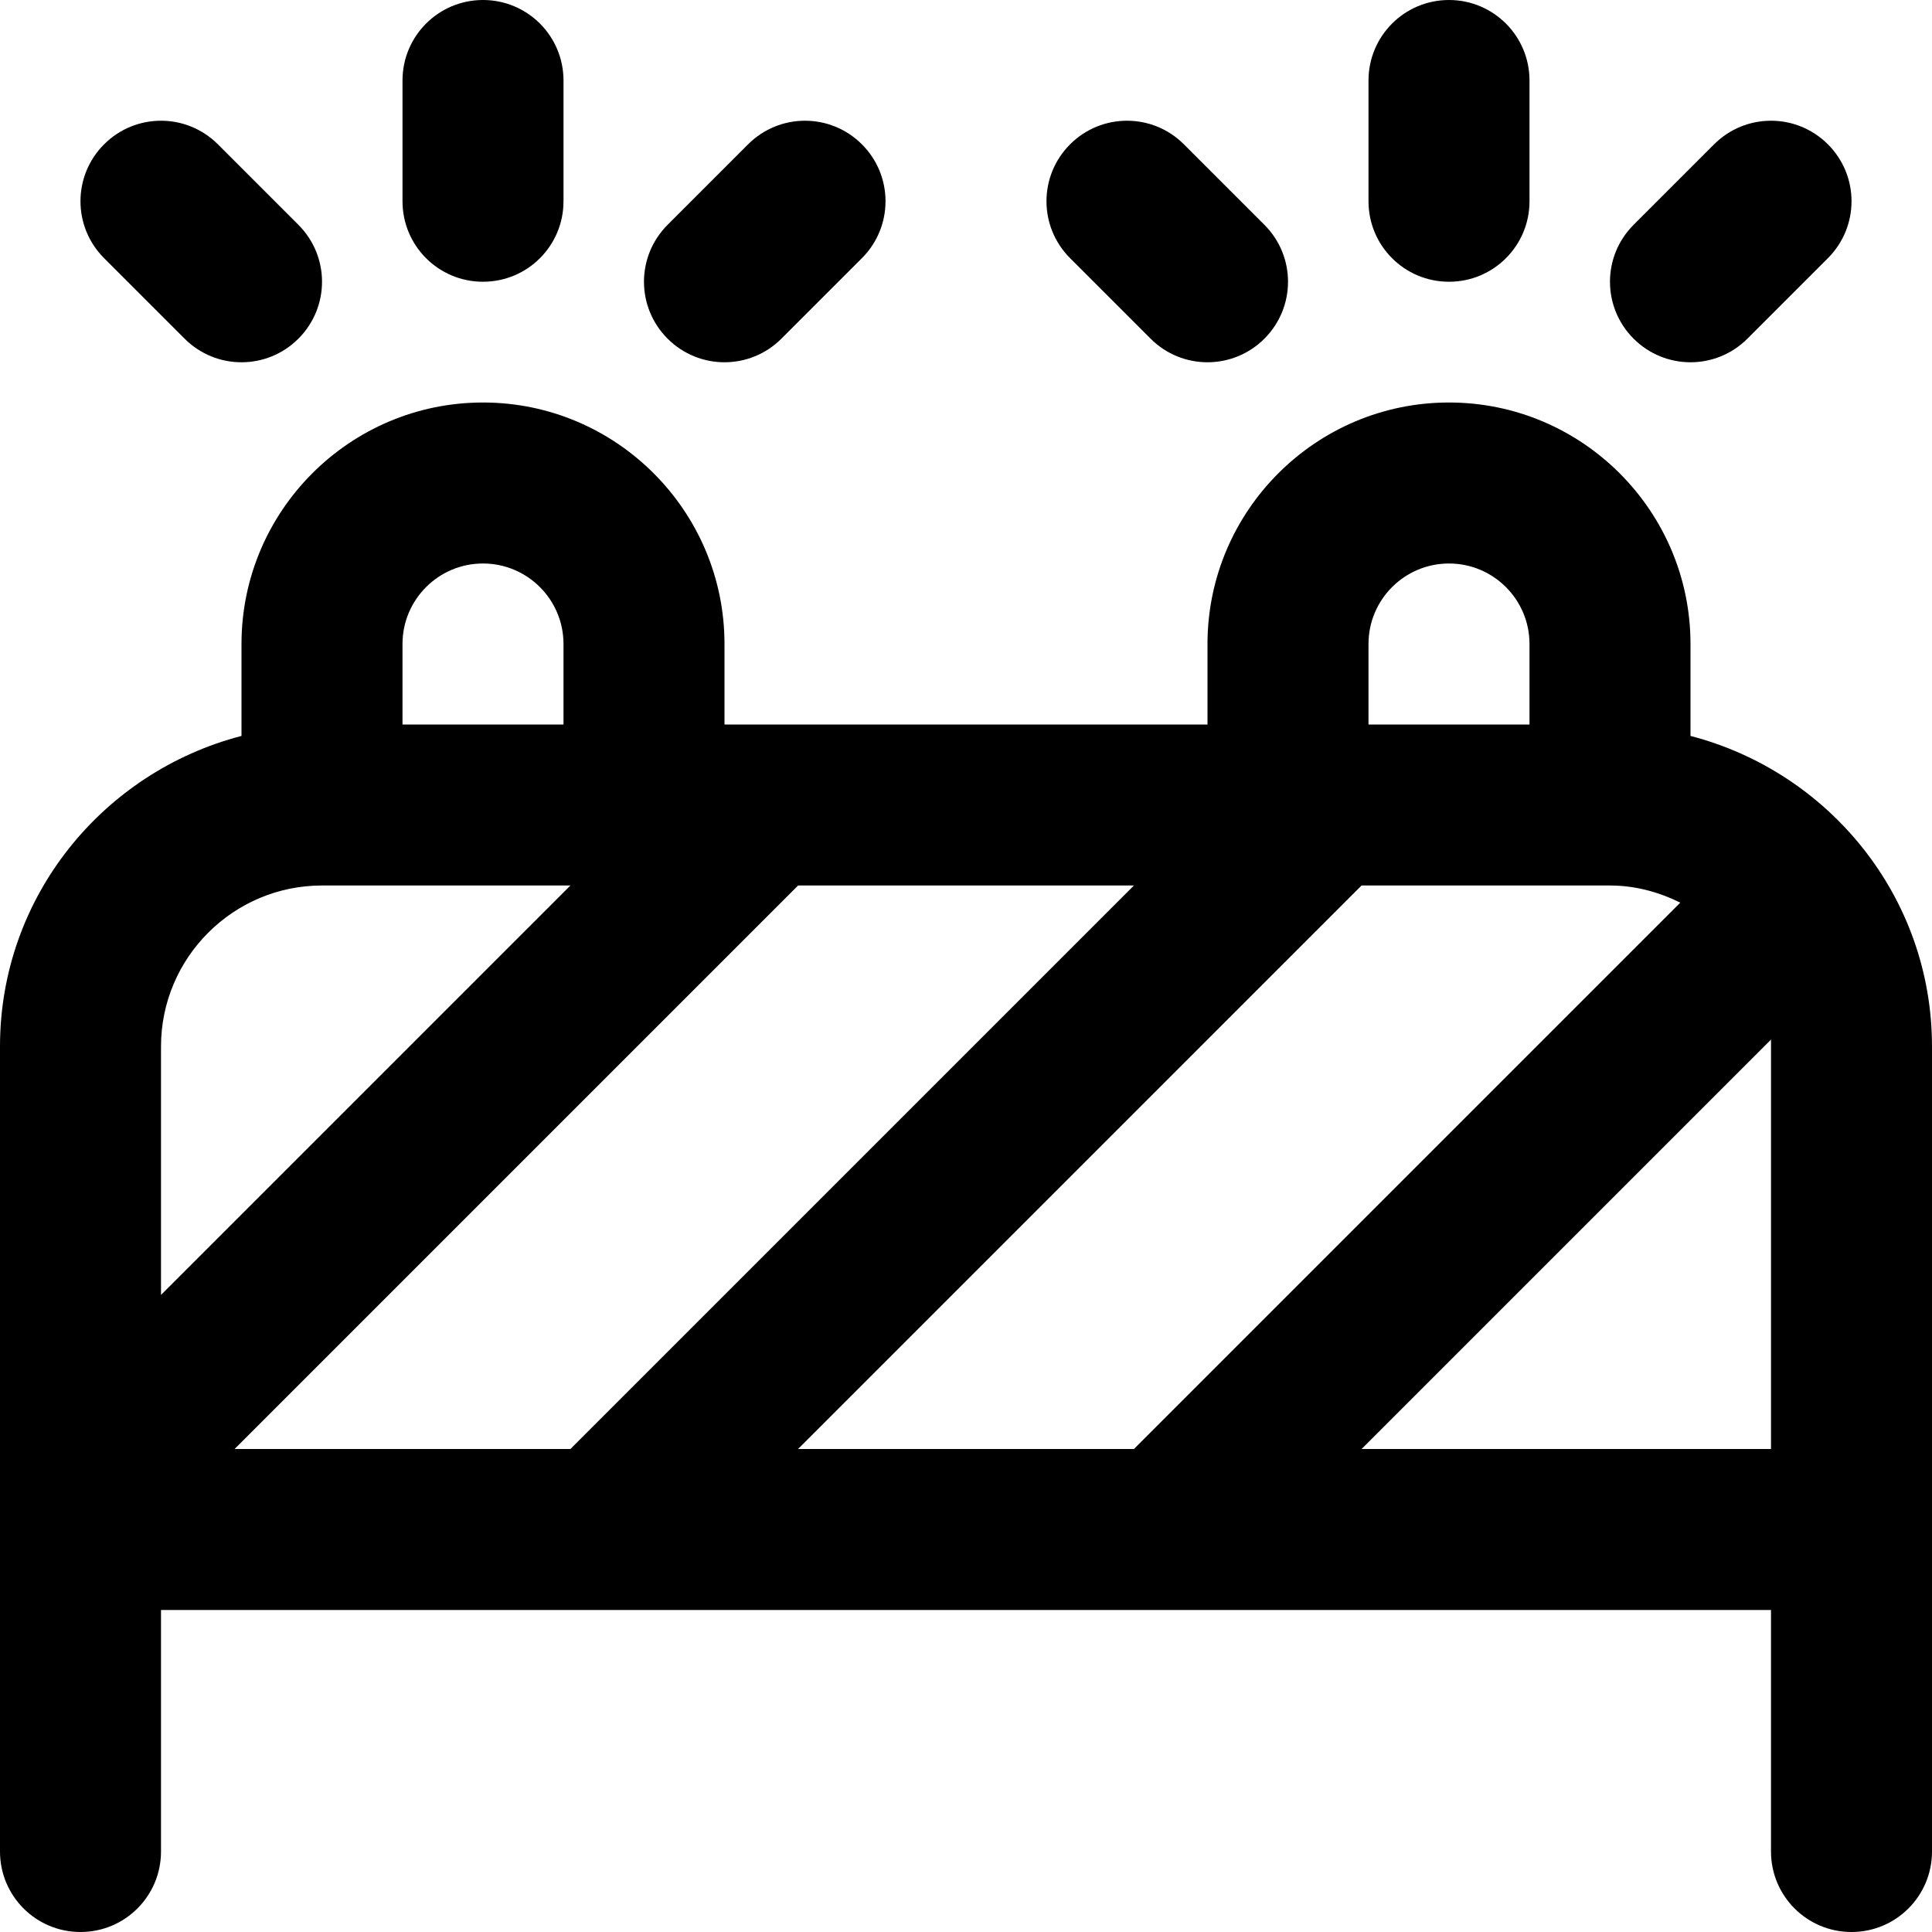 <svg id="Layer_1" viewBox="0 0 24 24" xmlns="http://www.w3.org/2000/svg" data-name="Layer 1"><path d="m17 2.5v-1.5c0-.552.447-1 1-1s1 .448 1 1v1.5c0 .553-.447 1-1 1s-1-.447-1-1zm7 10.5v10c0 .553-.447 1-1 1s-1-.447-1-1v-3h-20v3c0 .553-.447 1-1 1s-1-.447-1-1v-10c0-1.859 1.279-3.411 3-3.858v-1.142c0-1.654 1.346-3 3-3s3 1.346 3 3v1h6v-1c0-1.654 1.346-3 3-3s3 1.346 3 3v1.142c1.721.447 3 1.999 3 3.858zm-7-4h2v-1c0-.552-.448-1-1-1s-1 .448-1 1zm-12 0h2v-1c0-.552-.448-1-1-1s-1 .448-1 1zm-3 7.086 5.086-5.086h-3.086c-1.103 0-2 .897-2 2zm5.086 1.914 7-7h-4.172l-7 7zm7 0 6.787-6.787c-.265-.131-.558-.213-.873-.213h-3.086l-7 7zm7.914-5.086-5.086 5.086h5.086zm-.293-8.707 1-1c.391-.391.391-1.023 0-1.414s-1.023-.391-1.414 0l-1 1c-.391.391-.391 1.023 0 1.414s1.023.391 1.414 0zm-7.414 0c.391.391 1.023.391 1.414 0s.391-1.023 0-1.414l-1-1c-.391-.391-1.023-.391-1.414 0s-.391 1.023 0 1.414zm-12 0c.391.391 1.023.391 1.414 0s.391-1.023 0-1.414l-1-1c-.391-.391-1.023-.391-1.414 0s-.391 1.023 0 1.414zm7.414 0 1-1c.391-.391.391-1.023 0-1.414s-1.023-.391-1.414 0l-1 1c-.391.391-.391 1.023 0 1.414s1.023.391 1.414 0zm-3.707-.707c.553 0 1-.447 1-1v-1.5c0-.552-.447-1-1-1s-1 .448-1 1v1.5c0 .553.447 1 1 1z"/></svg>
